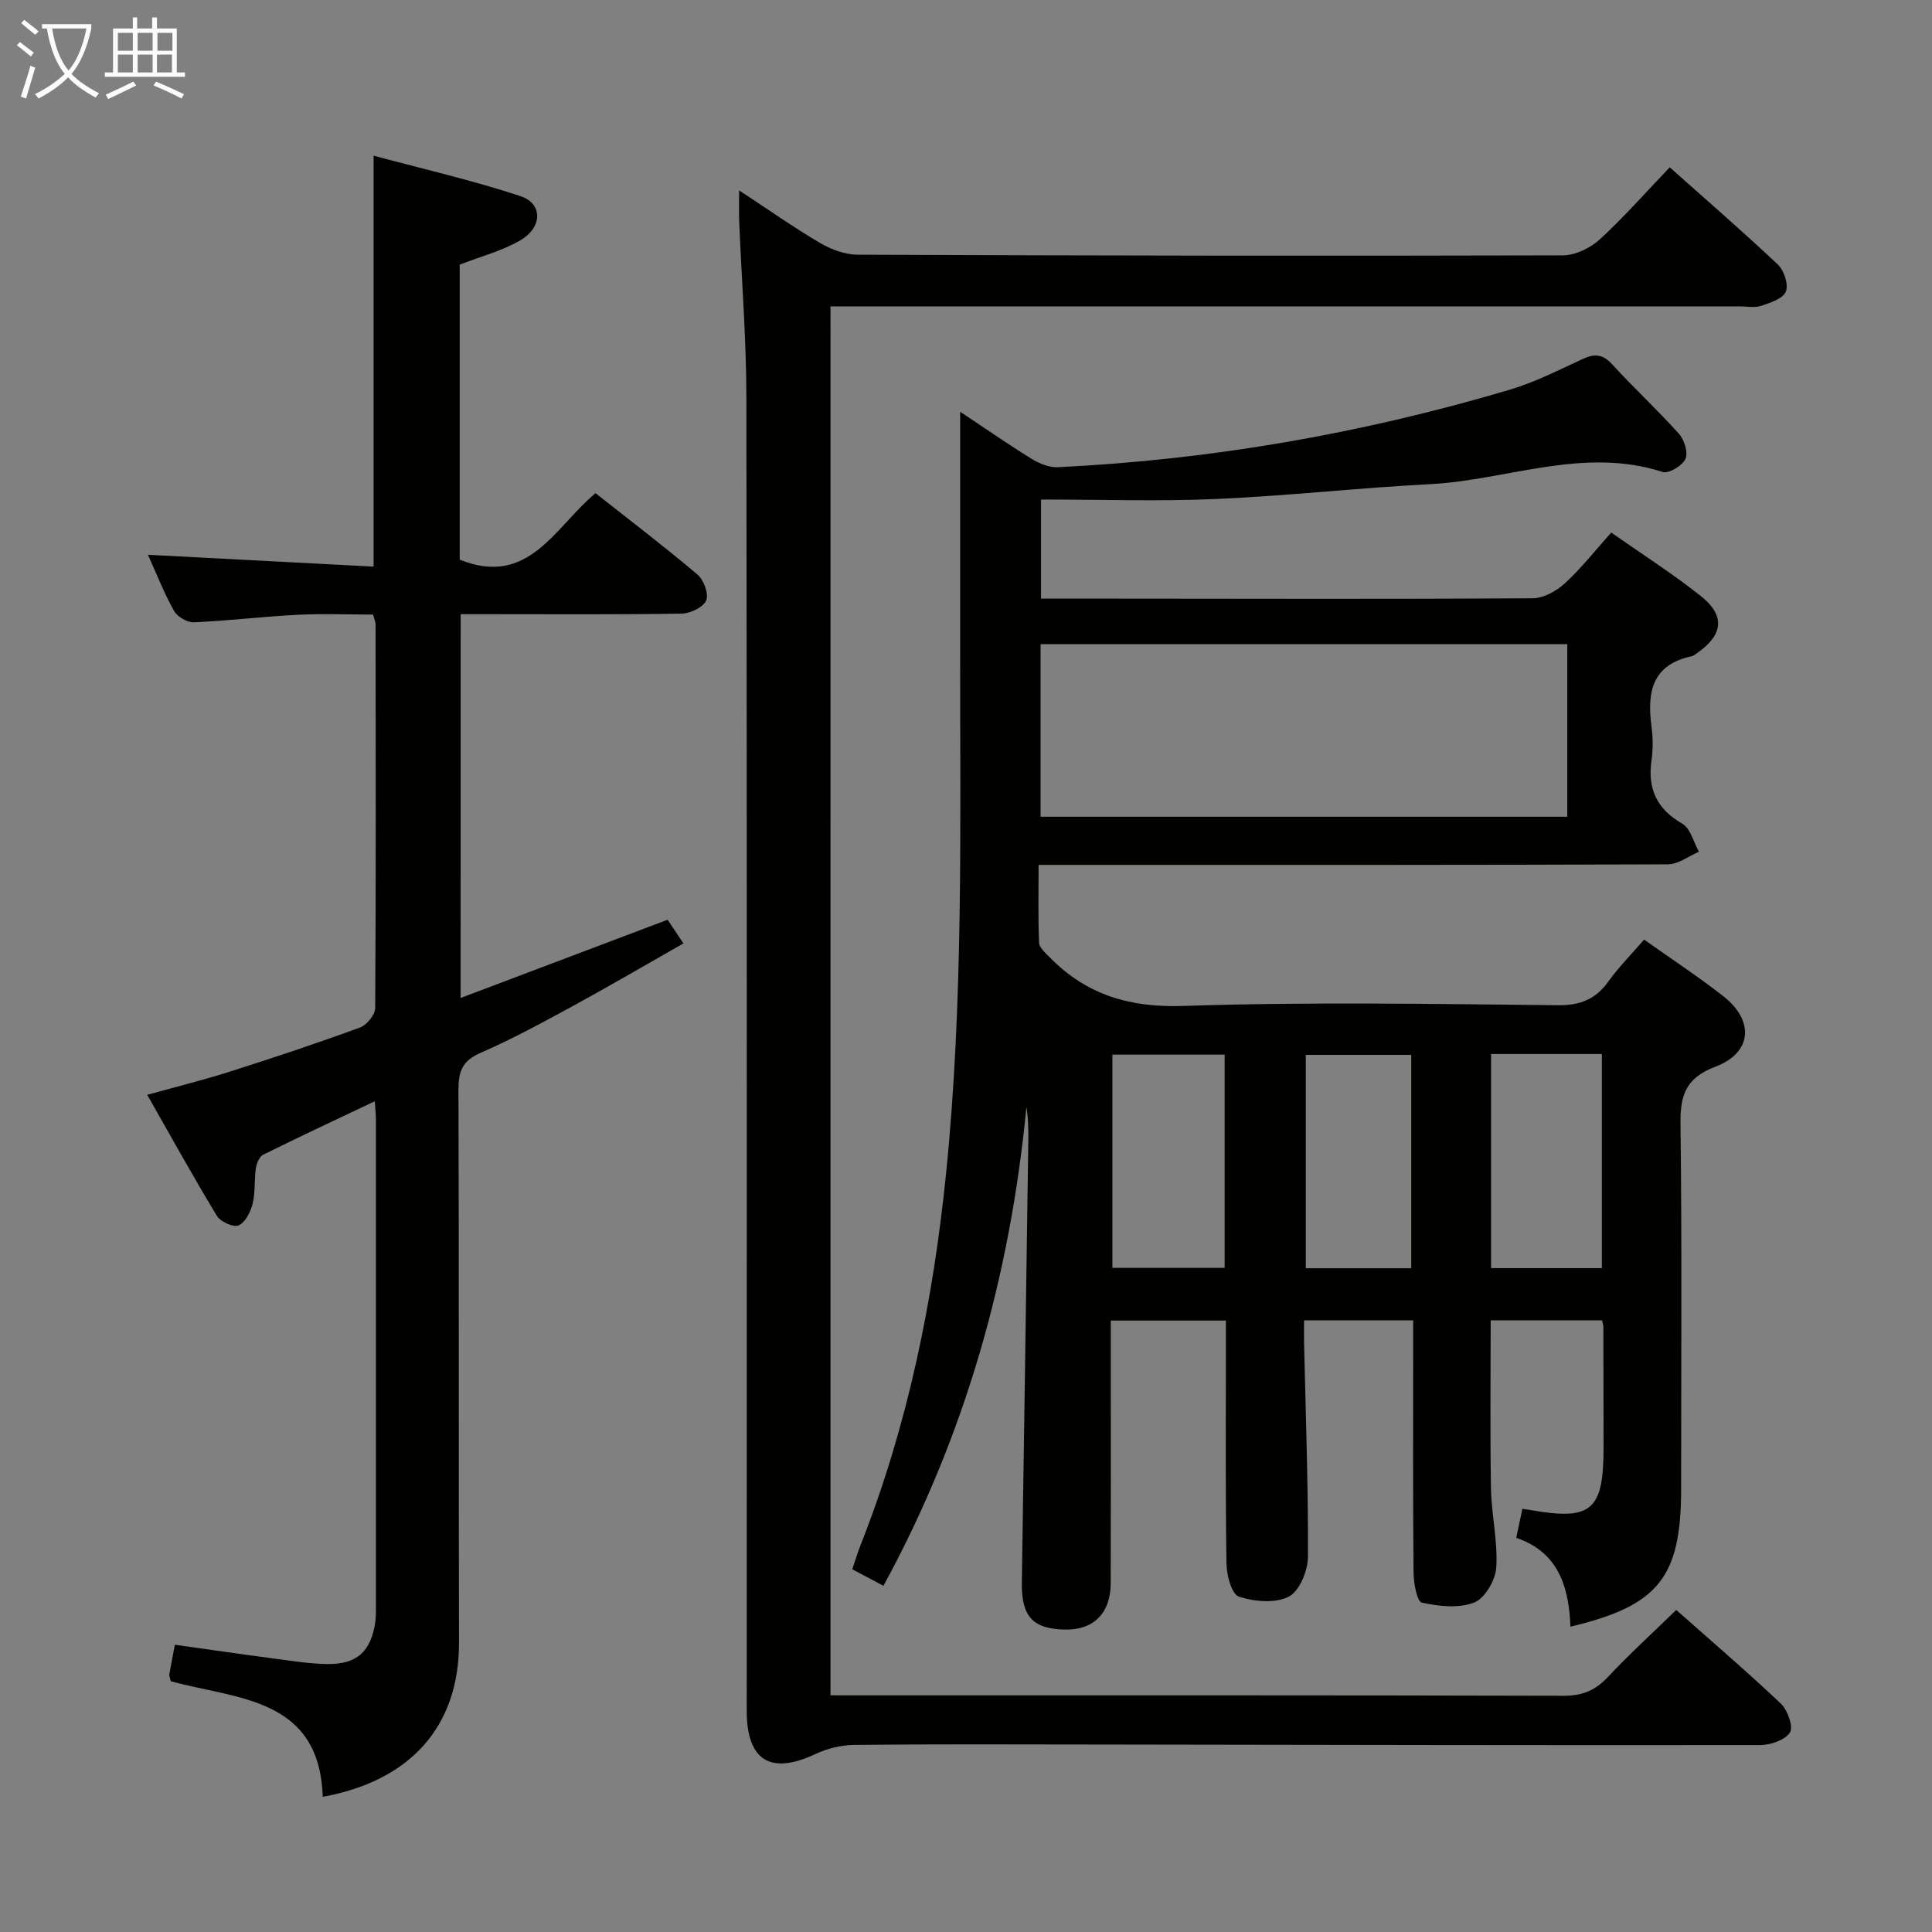 <svg enable-background="new 0 0 400 400" viewBox="0 0 400 400" xmlns="http://www.w3.org/2000/svg"><rect x="0" y="0" width="400" height="400" fill="#808080" stroke="none"/><g fill="#010100"><path d="m340.39 194.53c5.81 4.12 11.24 7.69 16.35 11.68 6.51 5.07 6.07 11.72-1.55 14.62-6.21 2.36-7.33 5.91-7.26 11.88.31 25.16.13 50.32.13 75.48 0 18.37-4.63 24.24-22.92 28.6-.3-8.2-2.47-15.45-11.22-18.39.48-2.27.85-4.03 1.27-6.01.51.07.93.12 1.35.19 12.96 2.33 15.46.25 15.46-12.89 0-8.33-.02-16.66-.04-24.99 0-.32-.12-.64-.26-1.33-7.48 0-15.05 0-23.07 0 0 11.57-.14 23.18.06 34.79.1 5.47 1.43 10.95 1.1 16.36-.16 2.61-2.36 6.41-4.58 7.27-3.19 1.25-7.34.79-10.85.01-1-.22-1.68-4.05-1.7-6.23-.14-15.5-.08-30.99-.08-46.49 0-1.8 0-3.6 0-5.72-7.61 0-14.7 0-22.59 0 0 1.38-.03 2.96 0 4.54.33 14.8.88 29.6.81 44.4-.01 2.87-1.75 7.12-3.96 8.26-2.8 1.44-7.14 1.06-10.33.01-1.49-.49-2.55-4.41-2.58-6.8-.23-14.83-.12-29.66-.12-44.49 0-1.82 0-3.64 0-5.87-7.95 0-15.63 0-23.83 0v12.91c0 13.83.03 27.66-.02 41.49-.02 6.23-3.59 9.72-9.54 9.58-6.66-.16-8.96-2.76-8.86-9.76.47-30.47.9-60.94 1.34-91.41.03-2.32 0-4.65-.39-7.04-3.37 34.93-12.63 68.02-29.6 99.14-2.26-1.2-4.14-2.19-6.46-3.42.61-1.79 1.11-3.48 1.76-5.11 9.76-24.74 15-50.53 17.67-76.89 3.61-35.68 2.88-71.48 2.91-107.27.01-14.83 0-29.66 0-44.49 0-1.61 0-3.23 0-5.89 5.47 3.63 10.04 6.82 14.77 9.73 1.59.98 3.64 1.83 5.44 1.75 31.83-1.54 63.03-6.98 93.56-16.04 5.22-1.55 10.17-4.08 15.15-6.38 2.45-1.13 4.13-1 6.07 1.12 4.49 4.91 9.4 9.44 13.84 14.4 1.11 1.24 1.93 3.9 1.33 5.2-.64 1.39-3.47 3.09-4.71 2.69-16.43-5.32-32.14 1.69-48.18 2.52-14.77.76-29.49 2.43-44.26 3.07-11.94.52-23.92.11-36.27.11v20.52h15.29c28.83.02 57.65.11 86.48-.07 2.26-.01 4.93-1.49 6.68-3.09 3.39-3.11 6.26-6.79 9.61-10.52 6.44 4.52 12.76 8.54 18.59 13.18 5.05 4.02 4.57 7.97-.69 11.68-.41.29-.82.66-1.28.76-8.23 1.75-9.23 7.51-8.28 14.54.31 2.29.32 4.7 0 6.98-.84 5.89 1.05 10.07 6.36 13.13 1.71.98 2.34 3.83 3.46 5.82-2.13.9-4.27 2.59-6.4 2.6-39.49.16-78.98.12-118.47.12-3.65 0-7.3 0-11.85 0 0 5.57-.12 10.84.1 16.09.04 1.05 1.31 2.14 2.19 3.03 7.62 7.78 16.55 10.46 27.7 10.08 25.8-.86 51.65-.41 77.47-.15 4.66.05 7.84-1.2 10.5-4.91 2.12-2.95 4.71-5.56 7.4-8.68zm-124.95-25.43h109.05c0-12.24 0-23.98 0-35.73-36.51 0-72.69 0-109.05 0zm38.11 49.25c-7.93 0-15.61 0-23.24 0v44.15h23.24c0-14.85 0-29.4 0-44.15zm55.16 44.2h22.94c0-14.95 0-29.62 0-44.33-7.79 0-15.22 0-22.94 0zm-16.53.02c0-14.91 0-29.57 0-44.17-7.62 0-14.83 0-21.83 0v44.17z"/><path d="m171.94 351h6.34c48.49 0 96.99-.04 145.48.09 3.84.01 6.52-1.1 9.11-3.86 4.43-4.72 9.23-9.1 14.18-13.91 7.14 6.34 14.6 12.71 21.71 19.45 1.39 1.32 2.58 4.85 1.82 5.95-1.09 1.58-4.05 2.58-6.22 2.58-45.99.06-91.98-.06-137.97-.12-16.5-.02-33-.09-49.49.08-2.7.03-5.6.73-8.04 1.88-9.34 4.4-14.26 1.4-14.26-8.98 0-90.65.06-181.31-.07-271.96-.02-12.13-.99-24.25-1.49-36.38-.07-1.8-.01-3.6-.01-6.4 5.99 3.93 11.23 7.64 16.75 10.88 2.3 1.35 5.17 2.42 7.79 2.43 48.66.2 97.32.27 145.98.14 2.59-.01 5.7-1.5 7.65-3.29 5.01-4.59 9.52-9.74 14.5-14.94 7.62 6.79 15.16 13.31 22.39 20.14 1.29 1.22 2.24 4.15 1.65 5.6-.6 1.46-3.22 2.31-5.12 2.94-1.35.45-2.97.11-4.47.11-60.49 0-120.98 0-181.47 0-2.14 0-4.28 0-6.73 0-.01 95.92-.01 191.43-.01 287.57z"/><path d="m95.37 206.62c14.49-5.48 28.58-10.81 42.85-16.2 1.02 1.52 1.92 2.87 3.28 4.9-7.78 4.42-15.32 8.84-22.99 13.02-6.27 3.42-12.58 6.83-19.11 9.69-3.74 1.63-4.5 3.88-4.48 7.63.13 38.15.02 76.31.11 114.46.04 17.49-10.26 28.64-28.21 31.89-.68-20.67-17.9-20.18-31.46-23.93-.18-.8-.35-1.14-.3-1.43.31-1.79.66-3.57 1.15-6.12 6.73.94 13.39 1.91 20.07 2.79 3.78.5 7.57 1.13 11.36 1.2 6.25.12 9.18-2.59 10.06-8.72.14-.98.13-1.99.13-2.99.01-33.66.01-67.31 0-100.97 0-.99-.11-1.97-.23-3.84-7.98 3.79-15.59 7.34-23.11 11.07-.78.39-1.36 1.76-1.51 2.75-.36 2.46-.09 5.03-.68 7.41-.42 1.7-1.52 3.86-2.91 4.48-1.04.47-3.74-.76-4.48-1.97-4.89-8.05-9.44-16.31-14.43-25.07 6.13-1.7 11.71-3.08 17.17-4.82 9.01-2.87 18-5.86 26.88-9.11 1.4-.51 3.14-2.64 3.15-4.03.17-26.49.11-52.98.08-79.47 0-.47-.24-.93-.52-2-5.17 0-10.45-.22-15.71.05-7.13.36-14.24 1.24-21.37 1.55-1.37.06-3.42-1.12-4.1-2.32-2.03-3.58-3.53-7.46-5.43-11.66 15.7.82 30.99 1.63 46.72 2.45 0-28.48 0-56.16 0-85.08 10.23 2.76 20.48 5.09 30.41 8.38 4.65 1.54 4.59 6.45-.04 9.15-3.79 2.2-8.2 3.34-12.54 5.03v61.08c14.32 5.8 19.72-6.82 28.12-13.76 7.16 5.65 14.28 11.07 21.1 16.84 1.3 1.1 2.38 4.02 1.81 5.36-.59 1.41-3.27 2.7-5.06 2.73-13.33.22-26.66.12-39.98.12-1.81 0-3.62 0-5.79 0-.01 26.43-.01 52.49-.01 79.46z"/></g><path d="m6.4 11.7c-1-.8-1.9-1.6-2.9-2.3l.6-.7c.9.7 1.9 1.4 2.9 2.2zm-2.1 8.3c.7-2.1 1.4-4.2 2-6.4.2.1.6.3 1 .4-.7 2.3-1.3 4.4-1.9 6.4zm3-12.8c-1.1-.9-2.1-1.7-2.9-2.4l.6-.7c1 .8 2 1.5 3 2.4zm1.4-1.3v-.9h10.2v.9c-.9 4.2-2.3 7.3-4.1 9.4 1.3 1.4 3.2 2.7 5.7 4-.2.2-.4.5-.7.9-2.5-1.4-4.4-2.7-5.7-4.2-1.4 1.5-3.5 3-6.1 4.4 0 0 0 0-.1-.1-.3-.4-.5-.7-.7-.8 2.7-1.3 4.7-2.8 6.2-4.2-1.8-2.2-3-5.3-3.7-9.4zm9.2 0h-7.1c.6 3.8 1.7 6.7 3.4 8.7 1.7-2 2.9-4.8 3.7-8.7z" fill="#fafbfa"/><path d="m31.6 3.6h.9v2.3h4.1v9.1h1.7v.9h-16.6v-.9h1.7v-9.1h4.1v-2.3h.9v2.3h3.1v-2.3zm-4 13.3.6.8c-1.9.9-3.8 1.9-5.8 2.8-.2-.3-.3-.6-.5-.9 2-.9 3.9-1.8 5.7-2.7zm-3.2-10.1v3.7h3.1v-3.7zm0 4.5v3.7h3.1v-3.7zm4.1-4.5v3.7h3.1v-3.7zm0 4.5v3.7h3.1v-3.7zm9.1 9.1c-2.1-1.1-4.1-2-5.8-2.7l.5-.8c2.2.9 4.1 1.8 5.8 2.6zm-1.9-13.6h-3.1v3.7h3.1zm-3.2 4.5v3.7h3.1v-3.7z" fill="#fafbfa"/></svg>